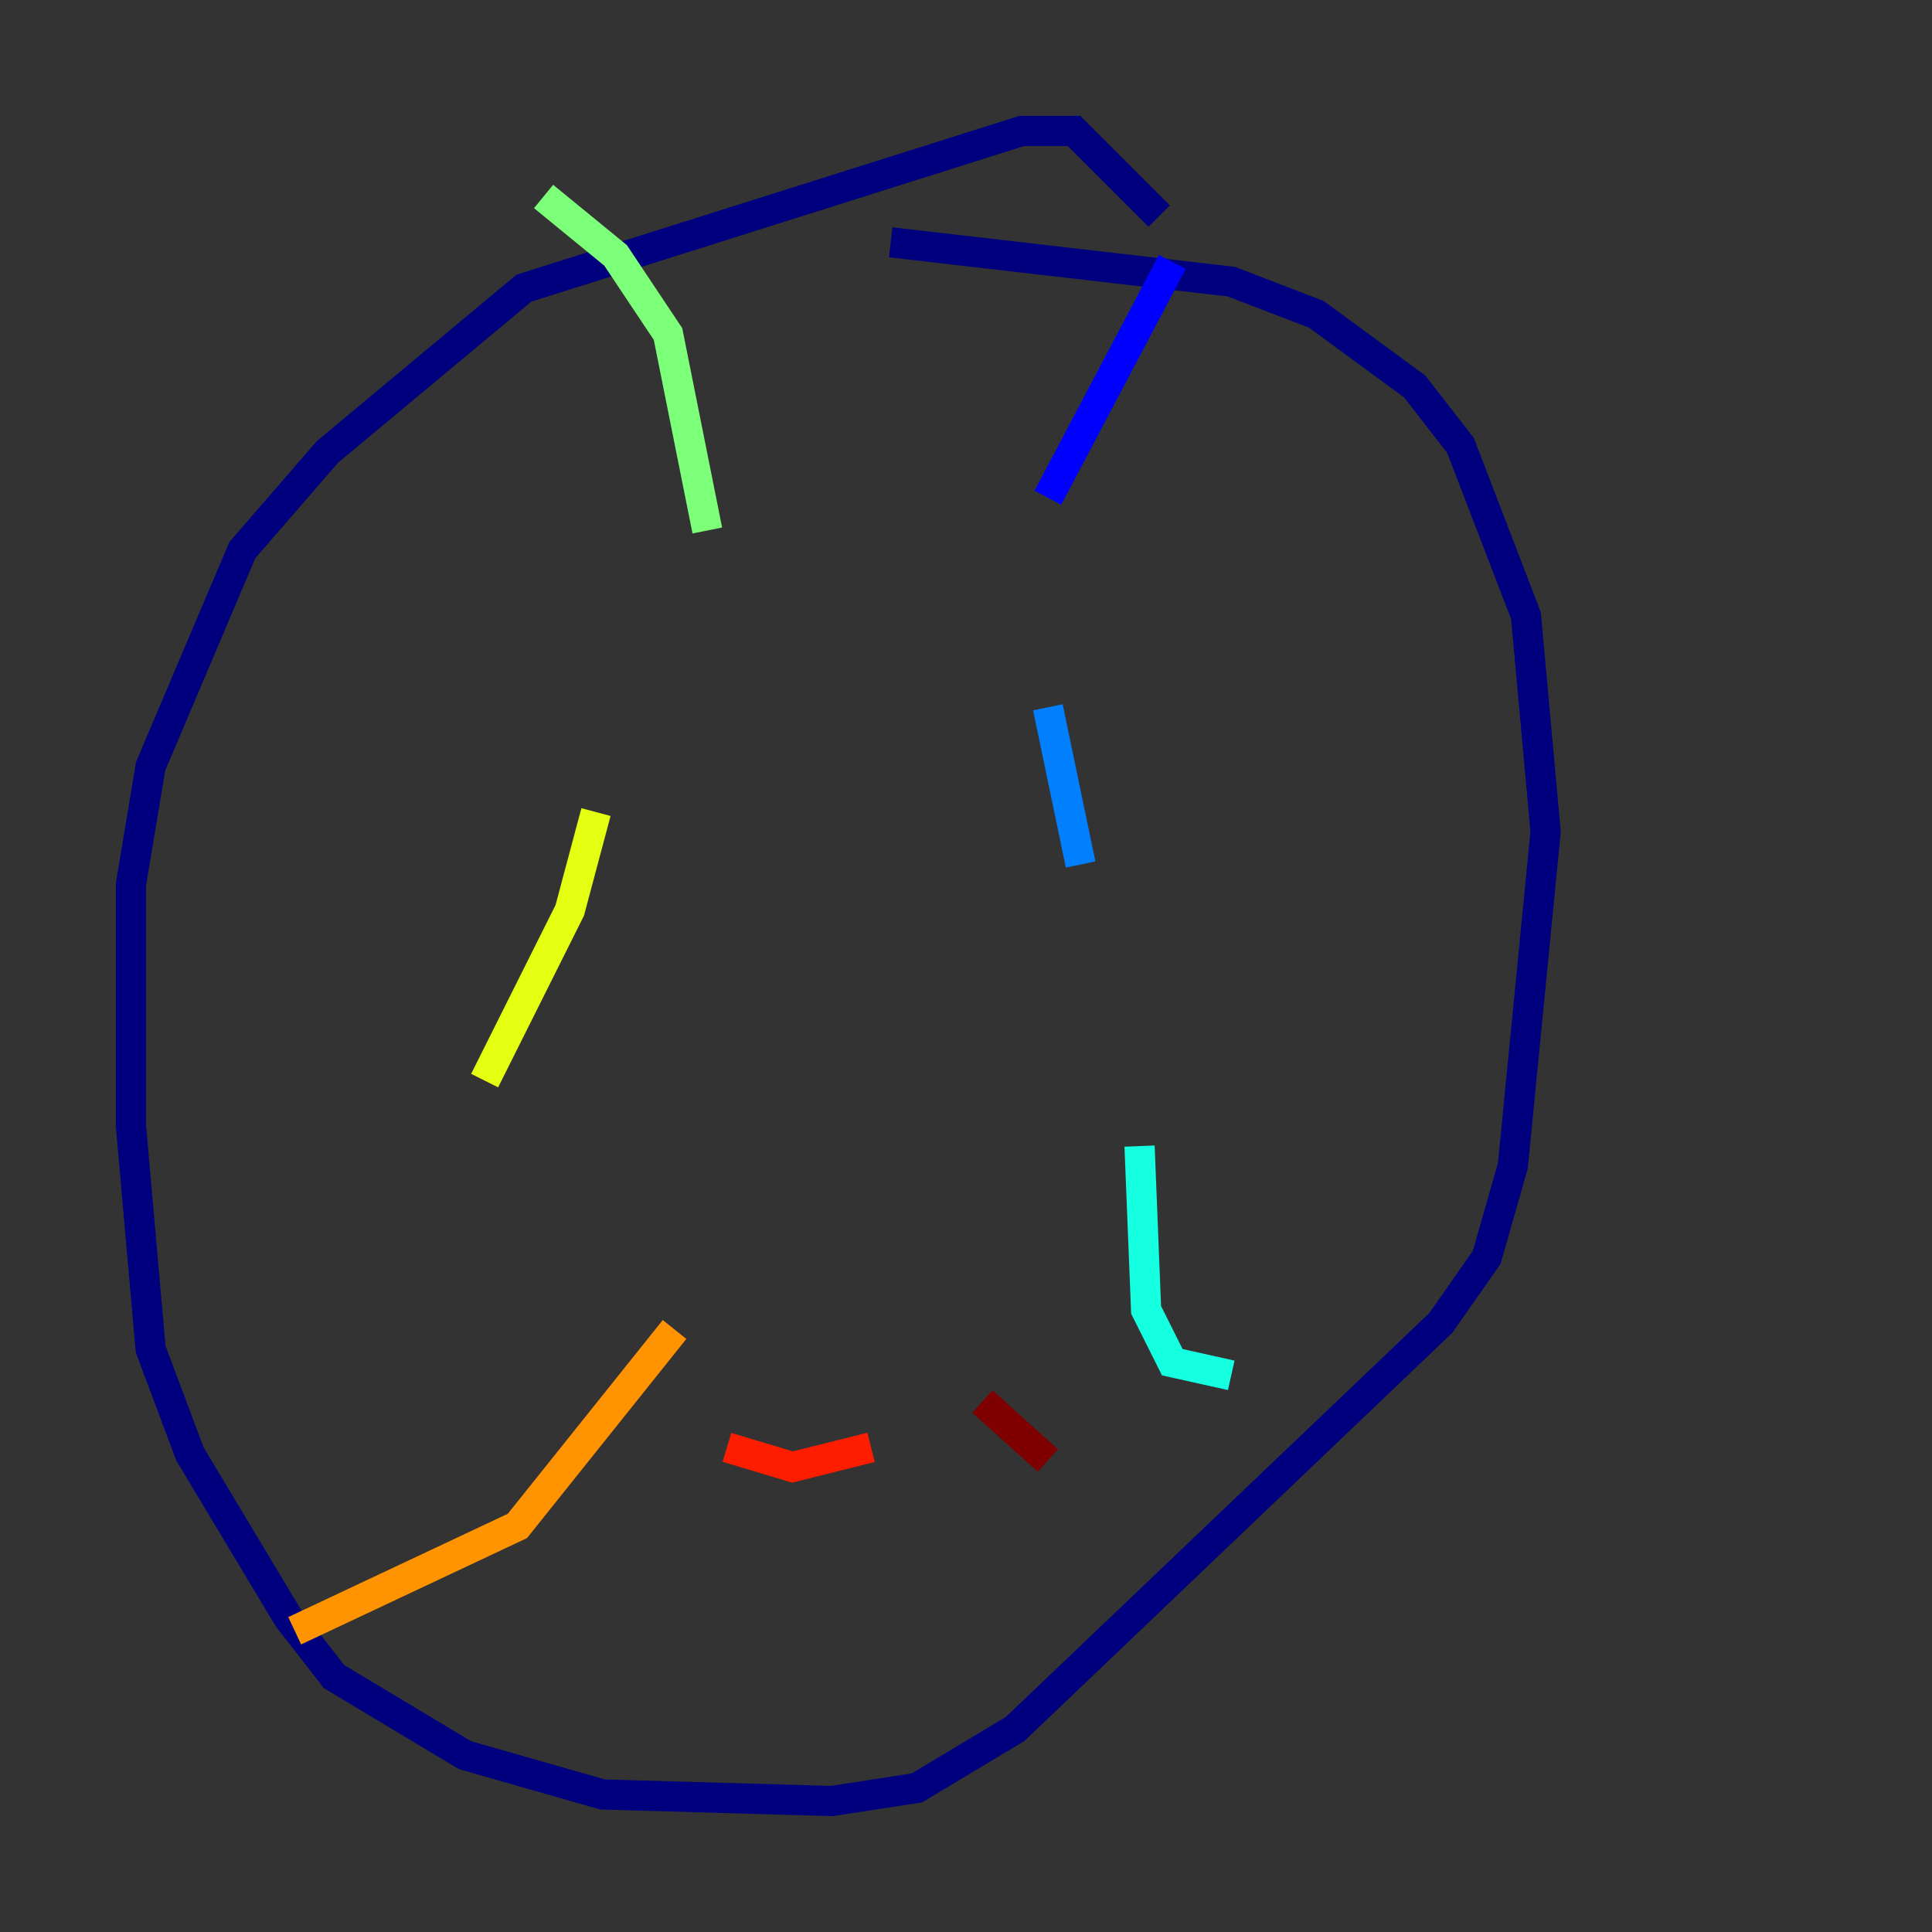 <?xml version="1.0" encoding="utf-8" ?>
<svg baseProfile="tiny" height="128" version="1.2" viewBox="0,0,128,128" width="128" xmlns="http://www.w3.org/2000/svg" xmlns:ev="http://www.w3.org/2001/xml-events" xmlns:xlink="http://www.w3.org/1999/xlink"><rect x="0" y="0" width="128" height="128" fill="#333333" stroke="none"/><defs /><polyline fill="none" points="76.8,14.319 71.159,8.678 67.688,8.678 34.712,19.091 21.695,29.939 16.054,36.447 9.98,50.766 8.678,58.576 8.678,74.63 9.98,89.383 12.583,96.325 19.091,107.173 22.129,111.078 30.807,116.285 39.919,118.888 55.105,119.322 60.746,118.454 67.254,114.549 95.458,87.647 98.495,83.308 100.231,77.234 102.4,55.105 101.098,40.786 96.759,29.505 93.722,25.6 87.214,20.827 81.573,18.658 59.01,16.054" stroke="#00007f" stroke-width="2" /><polyline fill="none" points="77.668,17.356 69.424,32.976" stroke="#0000ff" stroke-width="2" /><polyline fill="none" points="69.424,46.861 71.593,57.275" stroke="#0080ff" stroke-width="2" /><polyline fill="none" points="75.498,75.932 75.932,86.78 77.668,90.251 81.573,91.119" stroke="#15ffe1" stroke-width="2" /><polyline fill="none" points="36.014,13.017 40.786,16.922 44.258,22.129 46.861,35.146" stroke="#7cff79" stroke-width="2" /><polyline fill="none" points="39.485,53.803 37.749,60.312 32.108,71.593" stroke="#e4ff12" stroke-width="2" /><polyline fill="none" points="44.691,88.081 34.278,101.098 19.525,108.041" stroke="#ff9400" stroke-width="2" /><polyline fill="none" points="48.163,95.891 52.502,97.193 57.709,95.891" stroke="#ff1d00" stroke-width="2" /><polyline fill="none" points="65.085,92.854 69.424,96.759" stroke="#7f0000" stroke-width="2" /></svg>